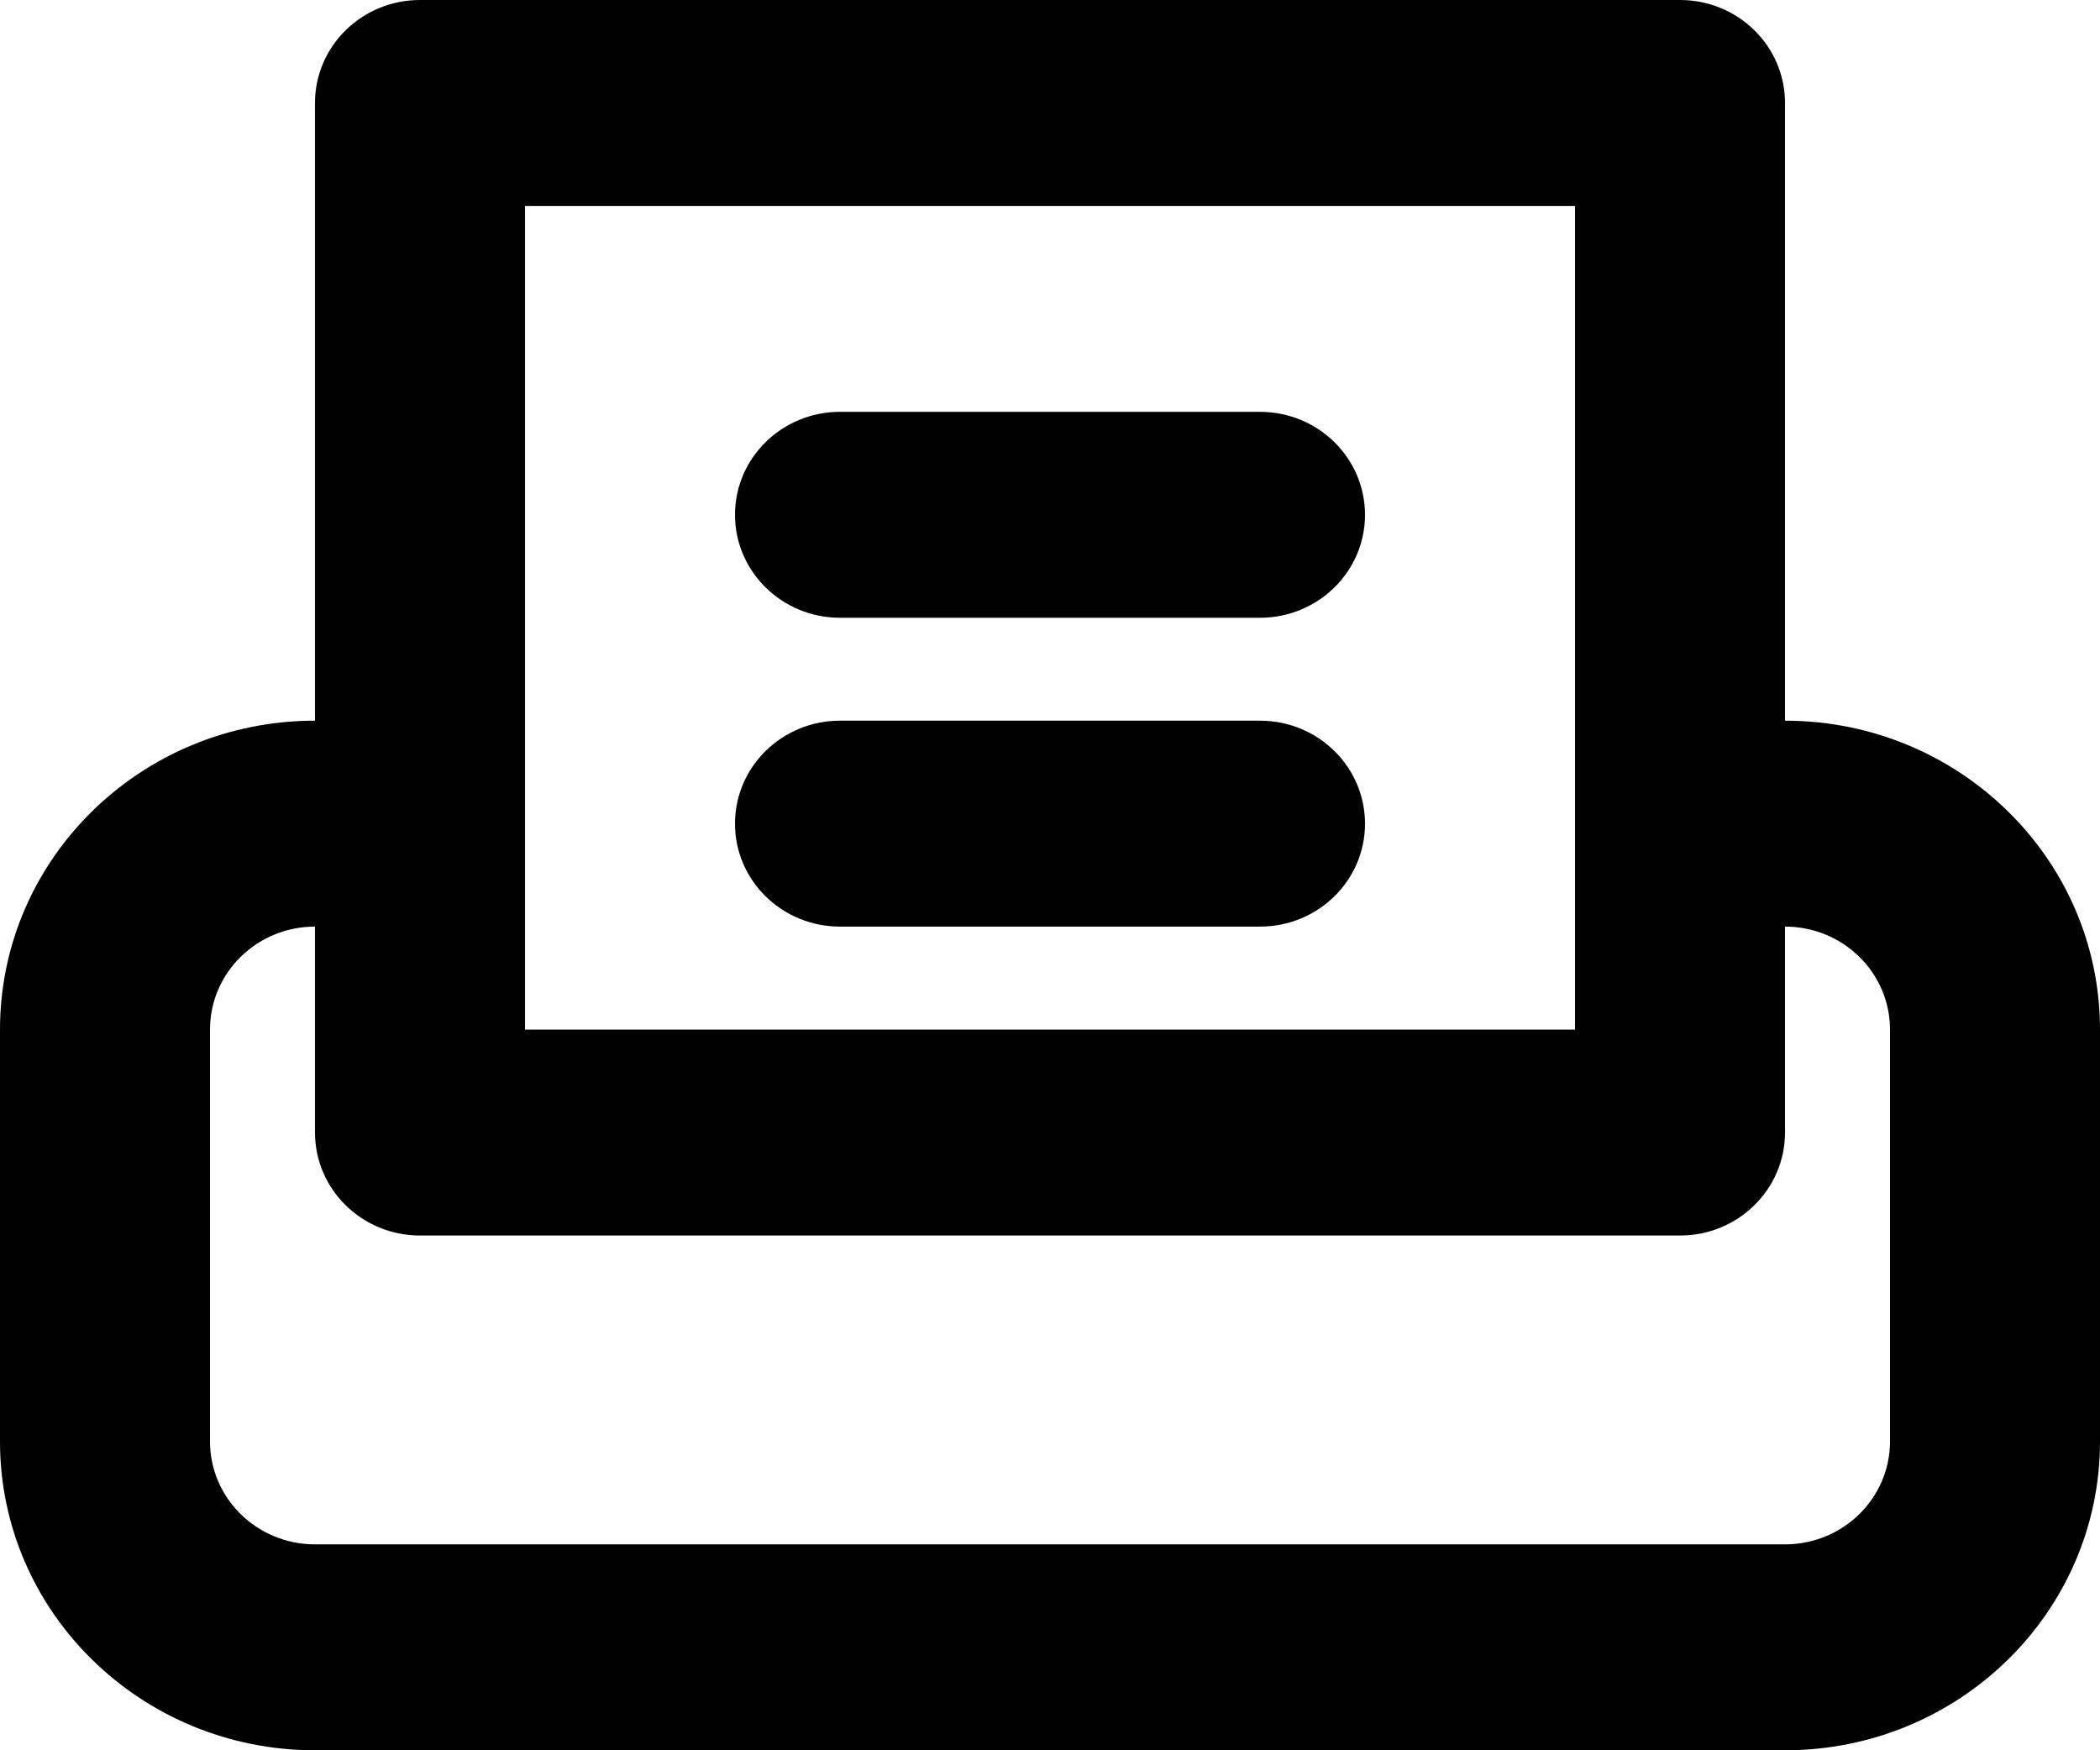 <svg width="24" height="20" viewBox="0 0 24 20" fill="none" xmlns="http://www.w3.org/2000/svg">
<path fill-rule="evenodd" clip-rule="evenodd" d="M3.6 1.176C3.6 0.527 4.137 0 4.8 0H19.2C19.863 0 20.4 0.527 20.4 1.176V8.235C22.388 8.235 24 9.815 24 11.765V16.471C24 18.42 22.388 20 20.4 20H3.6C1.612 20 0 18.42 0 16.471V11.765C0 9.815 1.612 8.235 3.6 8.235V1.176ZM3.6 10.588C2.937 10.588 2.4 11.115 2.4 11.765V16.471C2.4 17.12 2.937 17.647 3.6 17.647H20.4C21.063 17.647 21.6 17.12 21.6 16.471V11.765C21.6 11.115 21.063 10.588 20.4 10.588V12.941C20.4 13.591 19.863 14.118 19.2 14.118H4.8C4.137 14.118 3.6 13.591 3.6 12.941V10.588ZM6 2.353V9.412V11.765H18V9.412V2.353H6ZM8.4 5.882C8.4 5.233 8.937 4.706 9.6 4.706H14.4C15.063 4.706 15.6 5.233 15.6 5.882C15.6 6.532 15.063 7.059 14.4 7.059H9.6C8.937 7.059 8.4 6.532 8.4 5.882ZM8.4 9.412C8.4 8.762 8.937 8.235 9.6 8.235H14.4C15.063 8.235 15.6 8.762 15.6 9.412C15.6 10.062 15.063 10.588 14.4 10.588H9.6C8.937 10.588 8.4 10.062 8.4 9.412Z" fill="black"/>
</svg>

